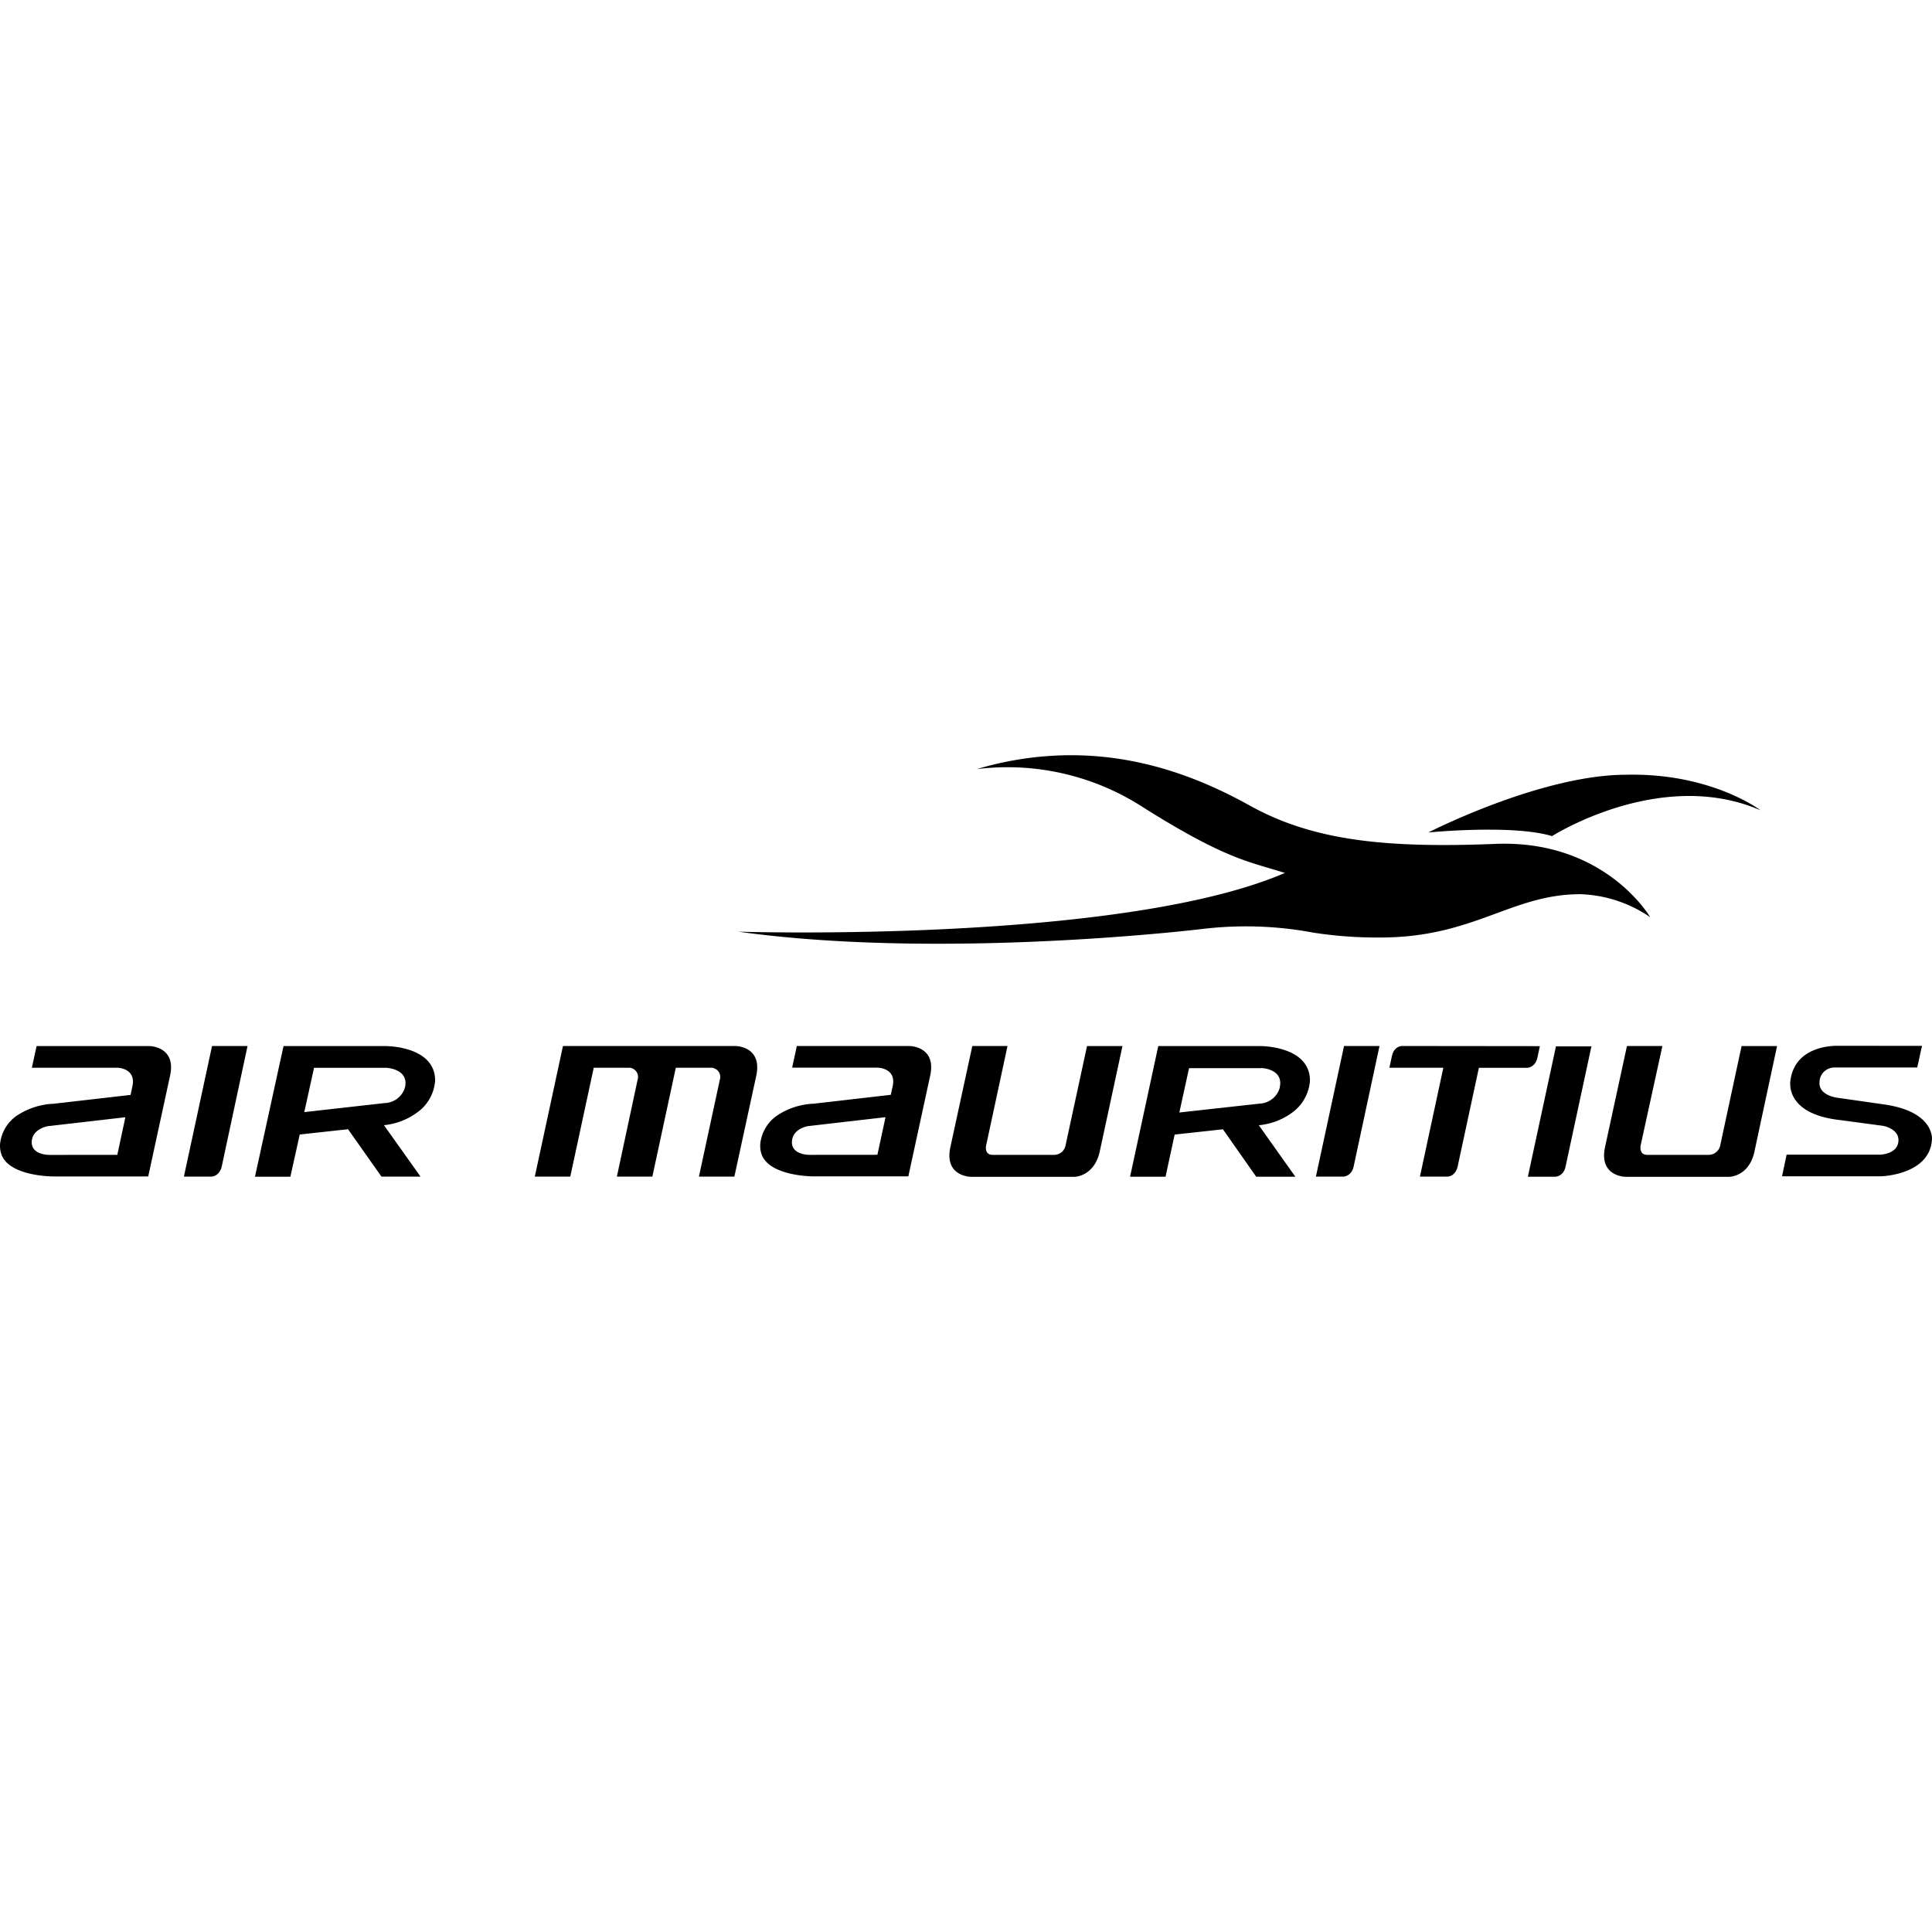 <svg role="img" viewBox="0 0 64 64" xmlns="http://www.w3.org/2000/svg"><title>Air Mauritius</title><path d="M35.742 25.02a10.952 10.952 0 0 0-3.384.458 8.264 8.264 0 0 1 5.509 1.265c2.792 1.76 3.559 1.806 4.695 2.175-5.45 2.346-18.106 1.945-18.106 1.945 6.873.954 15.456-.099 15.456-.099a12.085 12.085 0 0 1 3.589.13 13.766 13.766 0 0 0 2.23.162c3.092 0 4.34-1.435 6.618-1.435a4.342 4.342 0 0 1 2.315.761s-1.49-2.57-5.122-2.427c-3.586.144-6.022-.093-8.131-1.264-1.45-.806-3.362-1.614-5.67-1.67zm18.133.644c-2.83 0-6.56 1.913-6.56 1.913s2.785-.276 4.098.12c0 .003 3.591-2.293 6.906-.856 0 0-1.63-1.241-4.444-1.177zm7.018 8.98s-1.405-.071-1.579 1.124c0 0-.257 1.129 1.652 1.337l1.414.19s.548.096.507.517c-.041.42-.579.438-.63.438h-3.073l-.152.717h3.241c.194 0 1.655-.1 1.725-1.215 0 .014.116-.925-1.588-1.167l-1.546-.221s-.63-.07-.59-.524a.487.487 0 0 1 .159-.348.504.504 0 0 1 .363-.13h2.715l.158-.717zm-53.869.006-.932 4.327h.91s.265-.002.343-.334L8.2 34.65Zm11.625 0-.933 4.327h1.175l.777-3.606h1.193a.31.31 0 0 1 .224.133.302.302 0 0 1 .038.256l-.688 3.217h1.175l.777-3.606h1.128a.314.314 0 0 1 .272.107.304.304 0 0 1 .06.281l-.694 3.218h1.174l.726-3.346c.206-.976-.685-.98-.685-.98zm7.747 0-.155.717h2.82s.642 0 .51.615l-.063.285-2.576.297h-.04c-.421.028-.827.168-1.173.406a1.301 1.301 0 0 0-.516.803.87.87 0 0 0 .03.478c.275.717 1.693.717 1.693.717h3.164l.726-3.347c.204-.964-.685-.97-.685-.97zm5.813 0-.726 3.348c-.213.98.676.985.676.985h3.44s.653-.007.834-.849l.75-3.481h-1.174l-.715 3.306a.377.377 0 0 1-.136.215.386.386 0 0 1-.243.082H32.88c-.274 0-.216-.292-.216-.299l.711-3.307zm12.314 0-.932 4.327h.908s.267-.002.342-.334l.857-3.993zm1.922 0c-.012 0-.266 0-.339.345l-.08.376h1.786l-.775 3.606h.913s.263 0 .338-.342l.702-3.263h1.601s.264 0 .339-.341l.08-.376zm7.45 0-.726 3.348c-.21.98.678.985.678.985h3.444s.656-.007.83-.849l.746-3.481h-1.175l-.711 3.306a.38.38 0 0 1-.14.215.389.389 0 0 1-.243.082h-2.034c-.271 0-.219-.292-.219-.299l.724-3.307zm-52.683.003-.156.717h2.82s.641 0 .51.614l-.06.286-2.583.297h-.039c-.419.03-.823.17-1.168.405a1.303 1.303 0 0 0-.516.803.86.86 0 0 0 .032.479c.27.716 1.695.717 1.695.717H4.91l.726-3.348c.203-.961-.68-.97-.684-.97H4.95zm8.18 0-.946 4.328h1.173l.31-1.399 1.6-.175 1.108 1.57h1.294l-1.212-1.704a2.215 2.215 0 0 0 1.085-.41 1.413 1.413 0 0 0 .61-1.068c0-1.151-1.631-1.142-1.631-1.142zm28.977 0-.934 4.328h1.175l.302-1.397 1.599-.175 1.103 1.572h1.297L41.7 37.275a2.208 2.208 0 0 0 1.094-.411 1.431 1.431 0 0 0 .6-1.068c0-1.152-1.634-1.143-1.634-1.143zm13.174.009-.93 4.318h.911s.265-.002.337-.334l.857-3.984zm-41.14.71h2.382c.032 0 .762.036.632.643a.717.717 0 0 1-.251.374.733.733 0 0 1-.426.152l-2.66.299zm28.986.012h2.381c.024-.011.755.024.624.631l-.002.02a.708.708 0 0 1-.25.371.733.733 0 0 1-.425.154l-2.65.293zm-10.055 1.624-.269 1.246-2.244.002c-.035 0-.64 0-.584-.479.046-.387.506-.478.576-.478zm-25.181.002-.267 1.246-2.244.002H1.64c-.037 0-.64-.001-.585-.478.047-.388.509-.479.576-.479z"/></svg>
